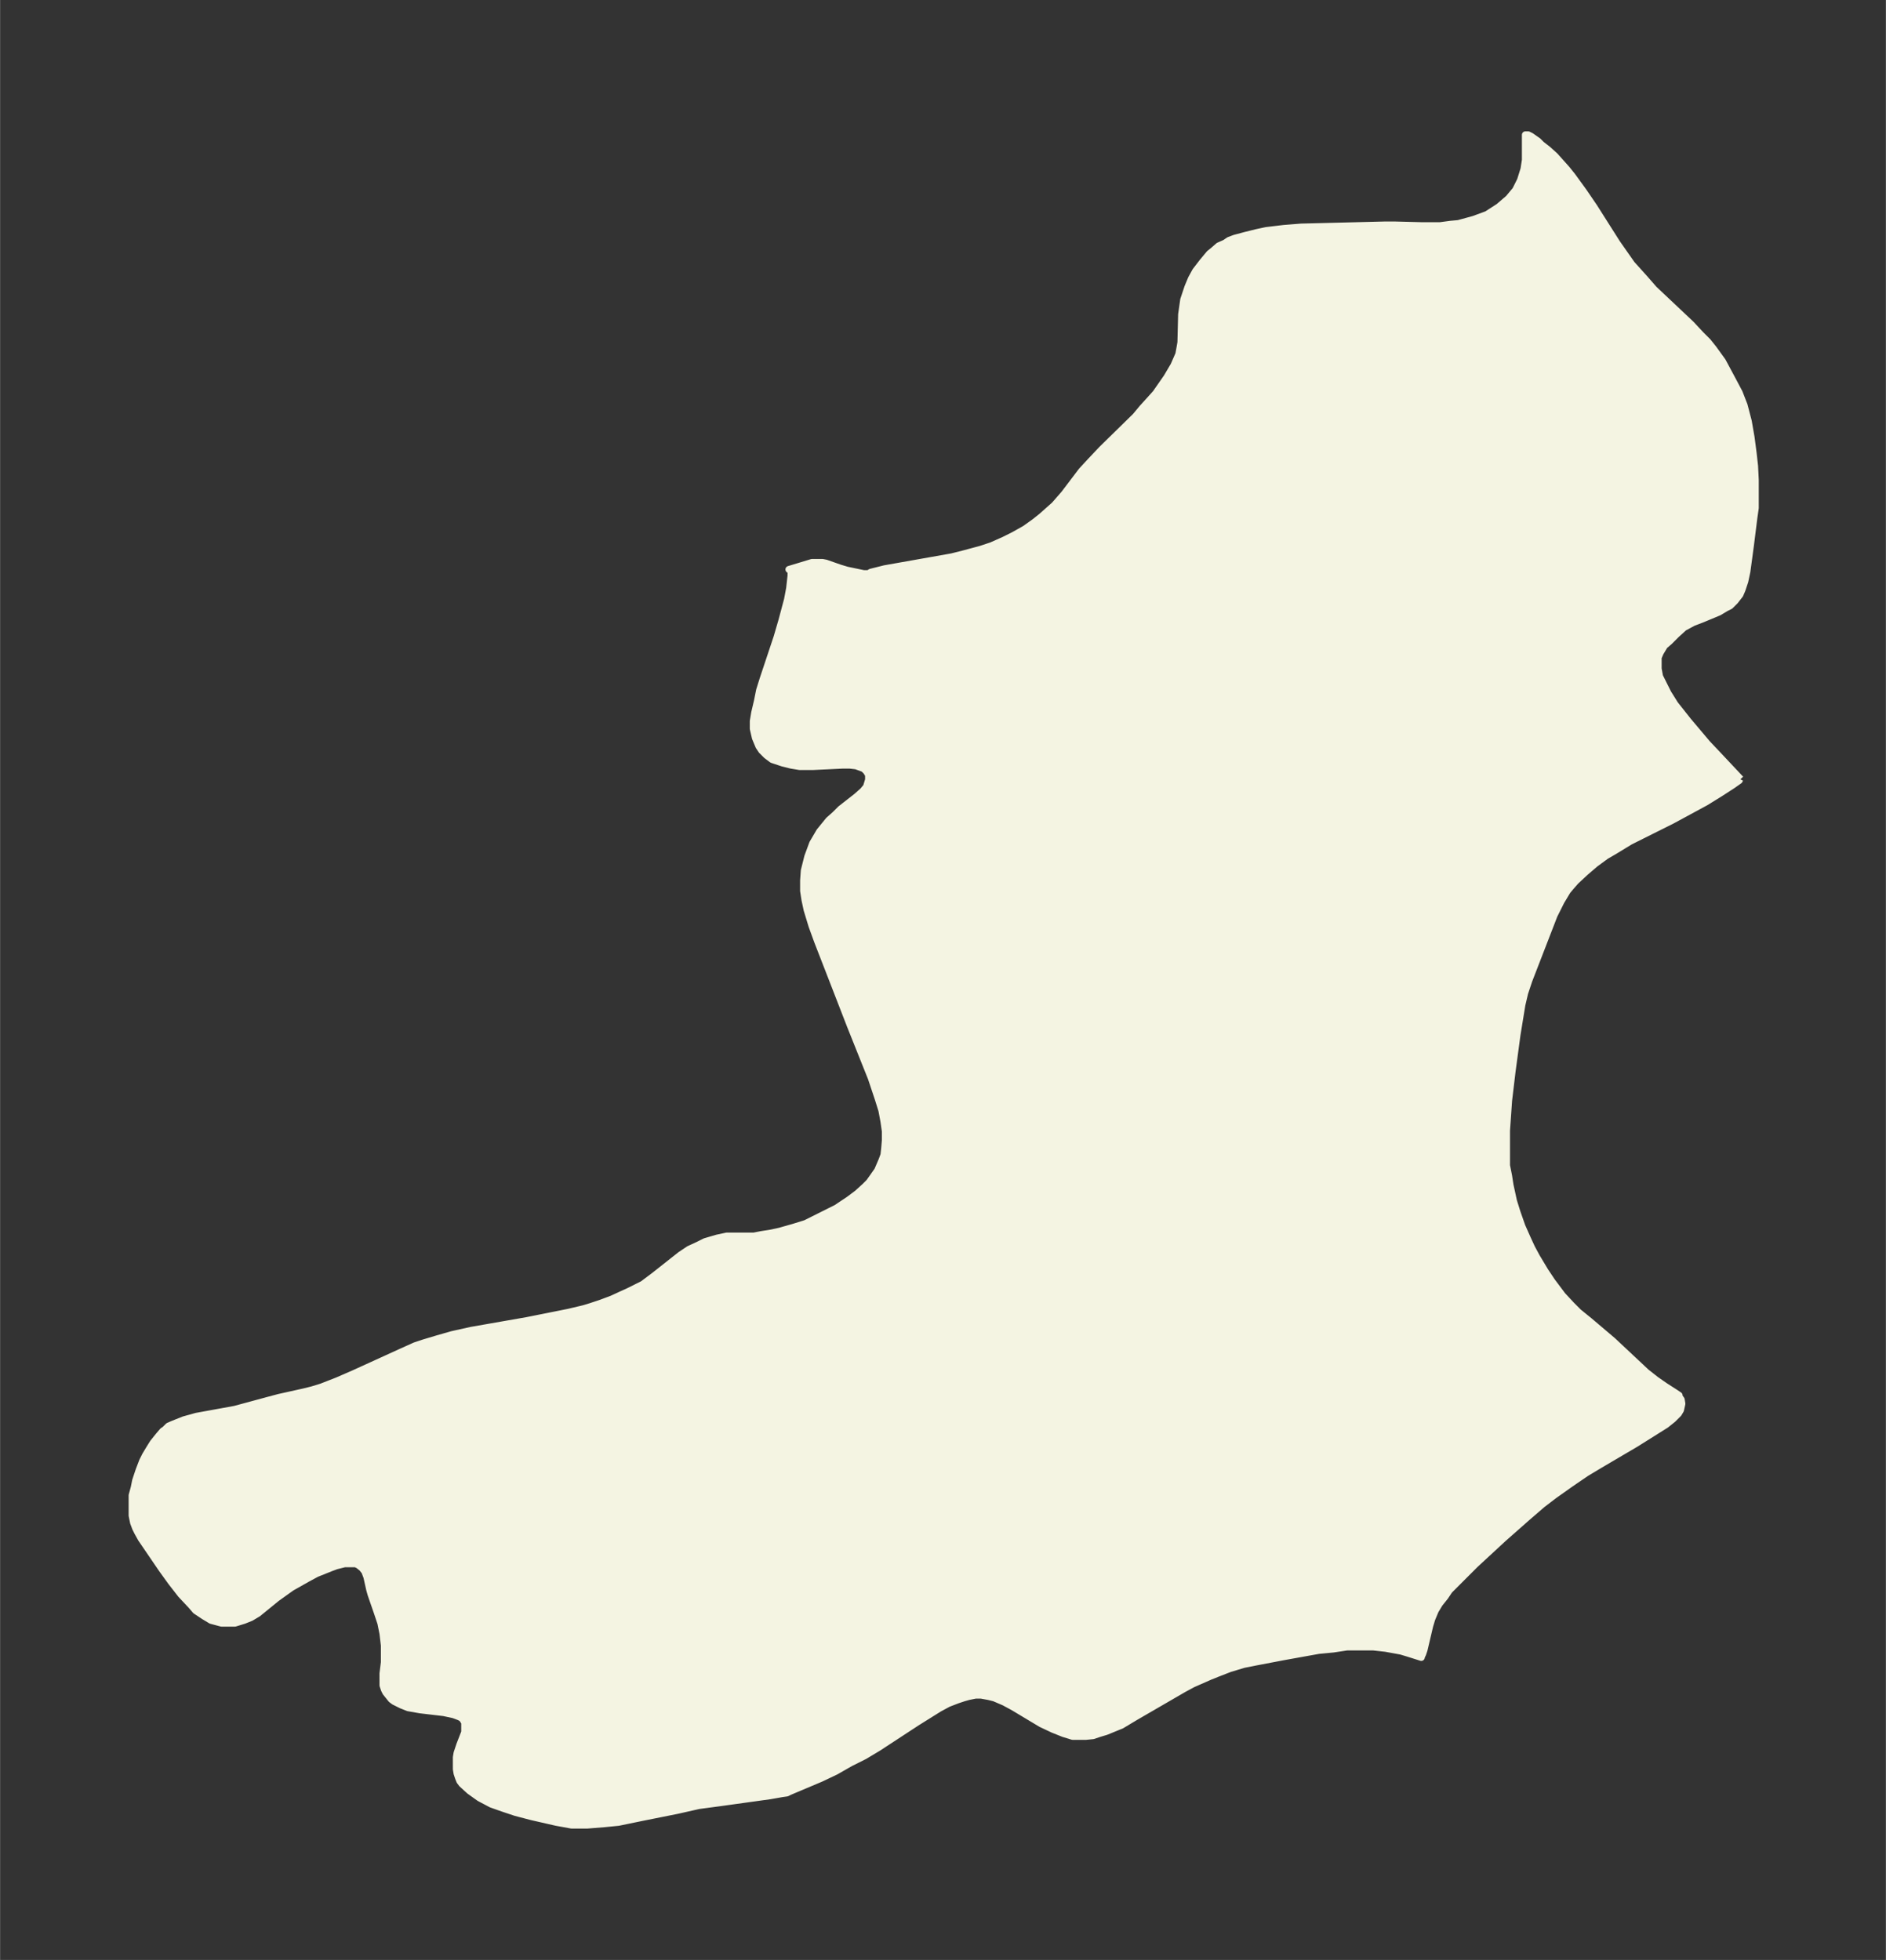 <svg xmlns="http://www.w3.org/2000/svg" xmlns:xlink="http://www.w3.org/1999/xlink" width="359.9" height="374" viewBox="0 0 269.9 280.5"><rect x="0" y="0" width="269.9" height="280.5" fill="#333333" stroke="none"/><defs><style>*{stroke-linejoin:round;stroke-linecap:butt}</style></defs><g id="figure_1"><path id="patch_1" fill="none" d="M0 280.5h270V0H0z"/><g id="axes_1"><g id="PatchCollection_1"><defs><path id="m6797703bdc" stroke="#f4f4e2" d="m249-169-.1.2-1 .7-1.7 1.1-2.1 1.3-4.8 2.6-6 3-2.3 1.4-1.2.7-1.5 1.1-1.4 1.2-1.4 1.3-.7.8-.5.6-.9 1.5-1 2-3.6 9.3-.6 1.8-.4 1.7-.7 4.3-.7 5.2-.5 4.2-.3 4.3v5l.3 1.5.2 1.3.5 2.3.5 1.6.7 2 .8 1.8.6 1.3.7 1.3 1.2 2 1 1.5 1.5 2 1.3 1.4 1 1 1.6 1.3 3.3 2.8 4.8 4.5L237-83l1.3.9 1.4.9.6.4v.2l.3.4.1.6-.2.9-.3.5-.4.4-.4.4-1 .8-4.3 2.7-5.1 3-2 1.2-2.2 1.5-2.4 1.7-1.7 1.3-2.2 1.9-3.4 3-4 3.7-2.7 2.7-1 1-.6.9-.8 1-.6 1-.5 1.2-.3 1-.8 3.4-.2.6-.2.4v.1l-1.9-.6-1-.3-1.1-.2-1.1-.2-1.8-.2h-3.7l-2 .3-2.1.2-5 .9-4.2.8-1.5.3-2 .6-1.8.7-1 .4-2.5 1.1-1.3.7-6.9 4-2 1.2-2.2.9-1 .3-.9.3-1 .1h-1.9l-1.3-.4-1.5-.6-1.7-.8-4-2.4-1.3-.7-1.4-.6-.8-.2-1.1-.2h-.8l-1 .2-.7.2-.9.3-1.3.5-1.3.7-3.2 2-5.5 3.6-2 1.2-2 1-2.1 1.2-2.1 1-4.5 1.9-.4.2-.7.1-1.7.3-7.2 1-3 .4-3.1.7-5 1-3.4.7-2 .2-2.5.2h-2.2l-2.2-.4-3.5-.8-2.3-.6-1.8-.6-1.7-.6-1.7-.9-1.4-1-1.1-1-.3-.4-.2-.5-.2-.6-.1-.6V-29l.1-.6.4-1.2.7-1.8V-34l-.4-.6-.4-.2-.8-.3-1.4-.3-3.4-.4-1.7-.3-1-.4-1-.5-.4-.3-.8-1-.2-.4-.2-.6V-41l.2-1.6V-45l-.2-1.7-.3-1.5-.5-1.5-.9-2.6-.2-.7-.4-1.8-.3-.8-.4-.5-.5-.4-.4-.2h-1.6l-1.2.3-.8.3-2 .8-1.3.7-2.3 1.3-2.1 1.5-2.7 2.2-1 .6-1 .4-1.3.4h-1.9l-1.5-.4-1-.6L28-50l-.6-.7-1.5-1.6-1.4-1.8-1.3-1.8-3-4.4-.5-.9-.3-.6-.3-.8-.2-1v-2.9l.3-1.1.2-1 .5-1.5.5-1.3.4-.8.6-1 .5-.8.8-1 .6-.7.3-.2.5-.5.7-.3 1.5-.6 1.8-.5 5.5-1 4.8-1.3 1.5-.4 3.6-.8 1.2-.3L46-82l2.3-.9 2.3-1 6.8-3.1 2-.9 1.2-.4 2-.6 2.1-.6 2.7-.6 8-1.4 6-1.2 2.1-.5 1-.3L86-94l1.6-.6 1.3-.6 1.1-.5 2-1 1.6-1.2 3.8-3 1.2-.8 1.3-.6 1-.5 1.7-.5 1.4-.3h3.9l1-.2 1.3-.2 1.4-.3 2.1-.6 1.6-.5 2-1 1.2-.6 1.2-.6 1.8-1.2 1.2-.9 1.1-1 .6-.6.5-.7.7-1 .6-1.4.3-.8.1-.9.1-1.2v-1.3l-.2-1.4-.3-1.6-.5-1.6-1-3-3-7.5-2.6-6.7-2.1-5.4-.8-2.2-.7-2.3-.3-1.4-.2-1.3v-1.5l.1-1.4.5-2 .7-1.9 1-1.7 1.3-1.6.9-.8.8-.8 2.3-1.8.9-.8.5-.6.3-1v-.7l-.3-.5-.4-.4-1.1-.4-.9-.1h-1l-4.2.2h-2l-1.2-.2-1.2-.3-1.2-.4-.3-.1-.8-.6-.7-.7-.4-.6-.5-1.2-.3-1.3v-1.1l.2-1.2.4-1.7.3-1.5.5-1.6 2-6 .7-2.4.8-3 .3-1.6.2-1.8v-.7l-.3-.2 3.3-1h1.5l.5.1 2 .7 1 .3 2.4.5h.7l.3-.2 2-.5 9.6-1.7 1.6-.4 2.6-.7 1.5-.5 1.8-.8 1.4-.7 1.6-.9 1.4-1 1-.8 1.8-1.6 1.4-1.6 2.5-3.3 1.2-1.3 1.7-1.8 4.8-4.7 1-1.2 1-1.1.9-1 1.6-2.3 1-1.7.7-1.6.2-1.1.1-.6.1-4 .2-1.4.1-.7.6-1.8.5-1.2.6-1.1 1-1.3 1-1.2.5-.4.8-.7.9-.4.6-.4.8-.3 1.5-.4 1.6-.4 1.4-.3 2.5-.3 2.5-.2 12-.3h1.4l3.8.1h2.7l1.5-.2 1.1-.1 2.2-.6 1.9-.7 1.7-1.1 1.4-1.2 1-1.2.7-1.4.5-1.6.2-1.3v-3.6h.4l.4.2 1 .7.5.5.9.7 1 .9 1.7 1.9.8 1 1.6 2.2 1.5 2.2 3.3 5.2 2.1 3 1.8 2 1.4 1.6 5.3 5 1.4 1.5 1 1 .8 1 1.3 1.8 1.5 2.8.9 1.7.7 1.8.6 2.3.4 2.3.3 2.3.2 1.8.1 2v4l-.2 1.4-.5 4-.5 3.7-.3 1.4-.4 1.2-.3.7-.7.9-.7.7-.6.3-1 .6-2.4 1-1.3.5-1.3.7-1.1 1-1 1-.7.6-.6 1-.3.7v1.6l.2 1.1.4.8.8 1.6 1 1.6 1.9 2.4 2.7 3.2 1.7 1.8 3.1 3.3"/></defs><g clip-path="url(#pdce24c2308)"><use xlink:href="#m6797703bdc" y="280.5" fill="#f4f4e2" stroke="#f4f4e2"/></g></g></g></g><defs><clipPath id="pdce24c2308"><path d="M7.2 7.2h255.5v266.1H7.2z"/></clipPath></defs></svg>